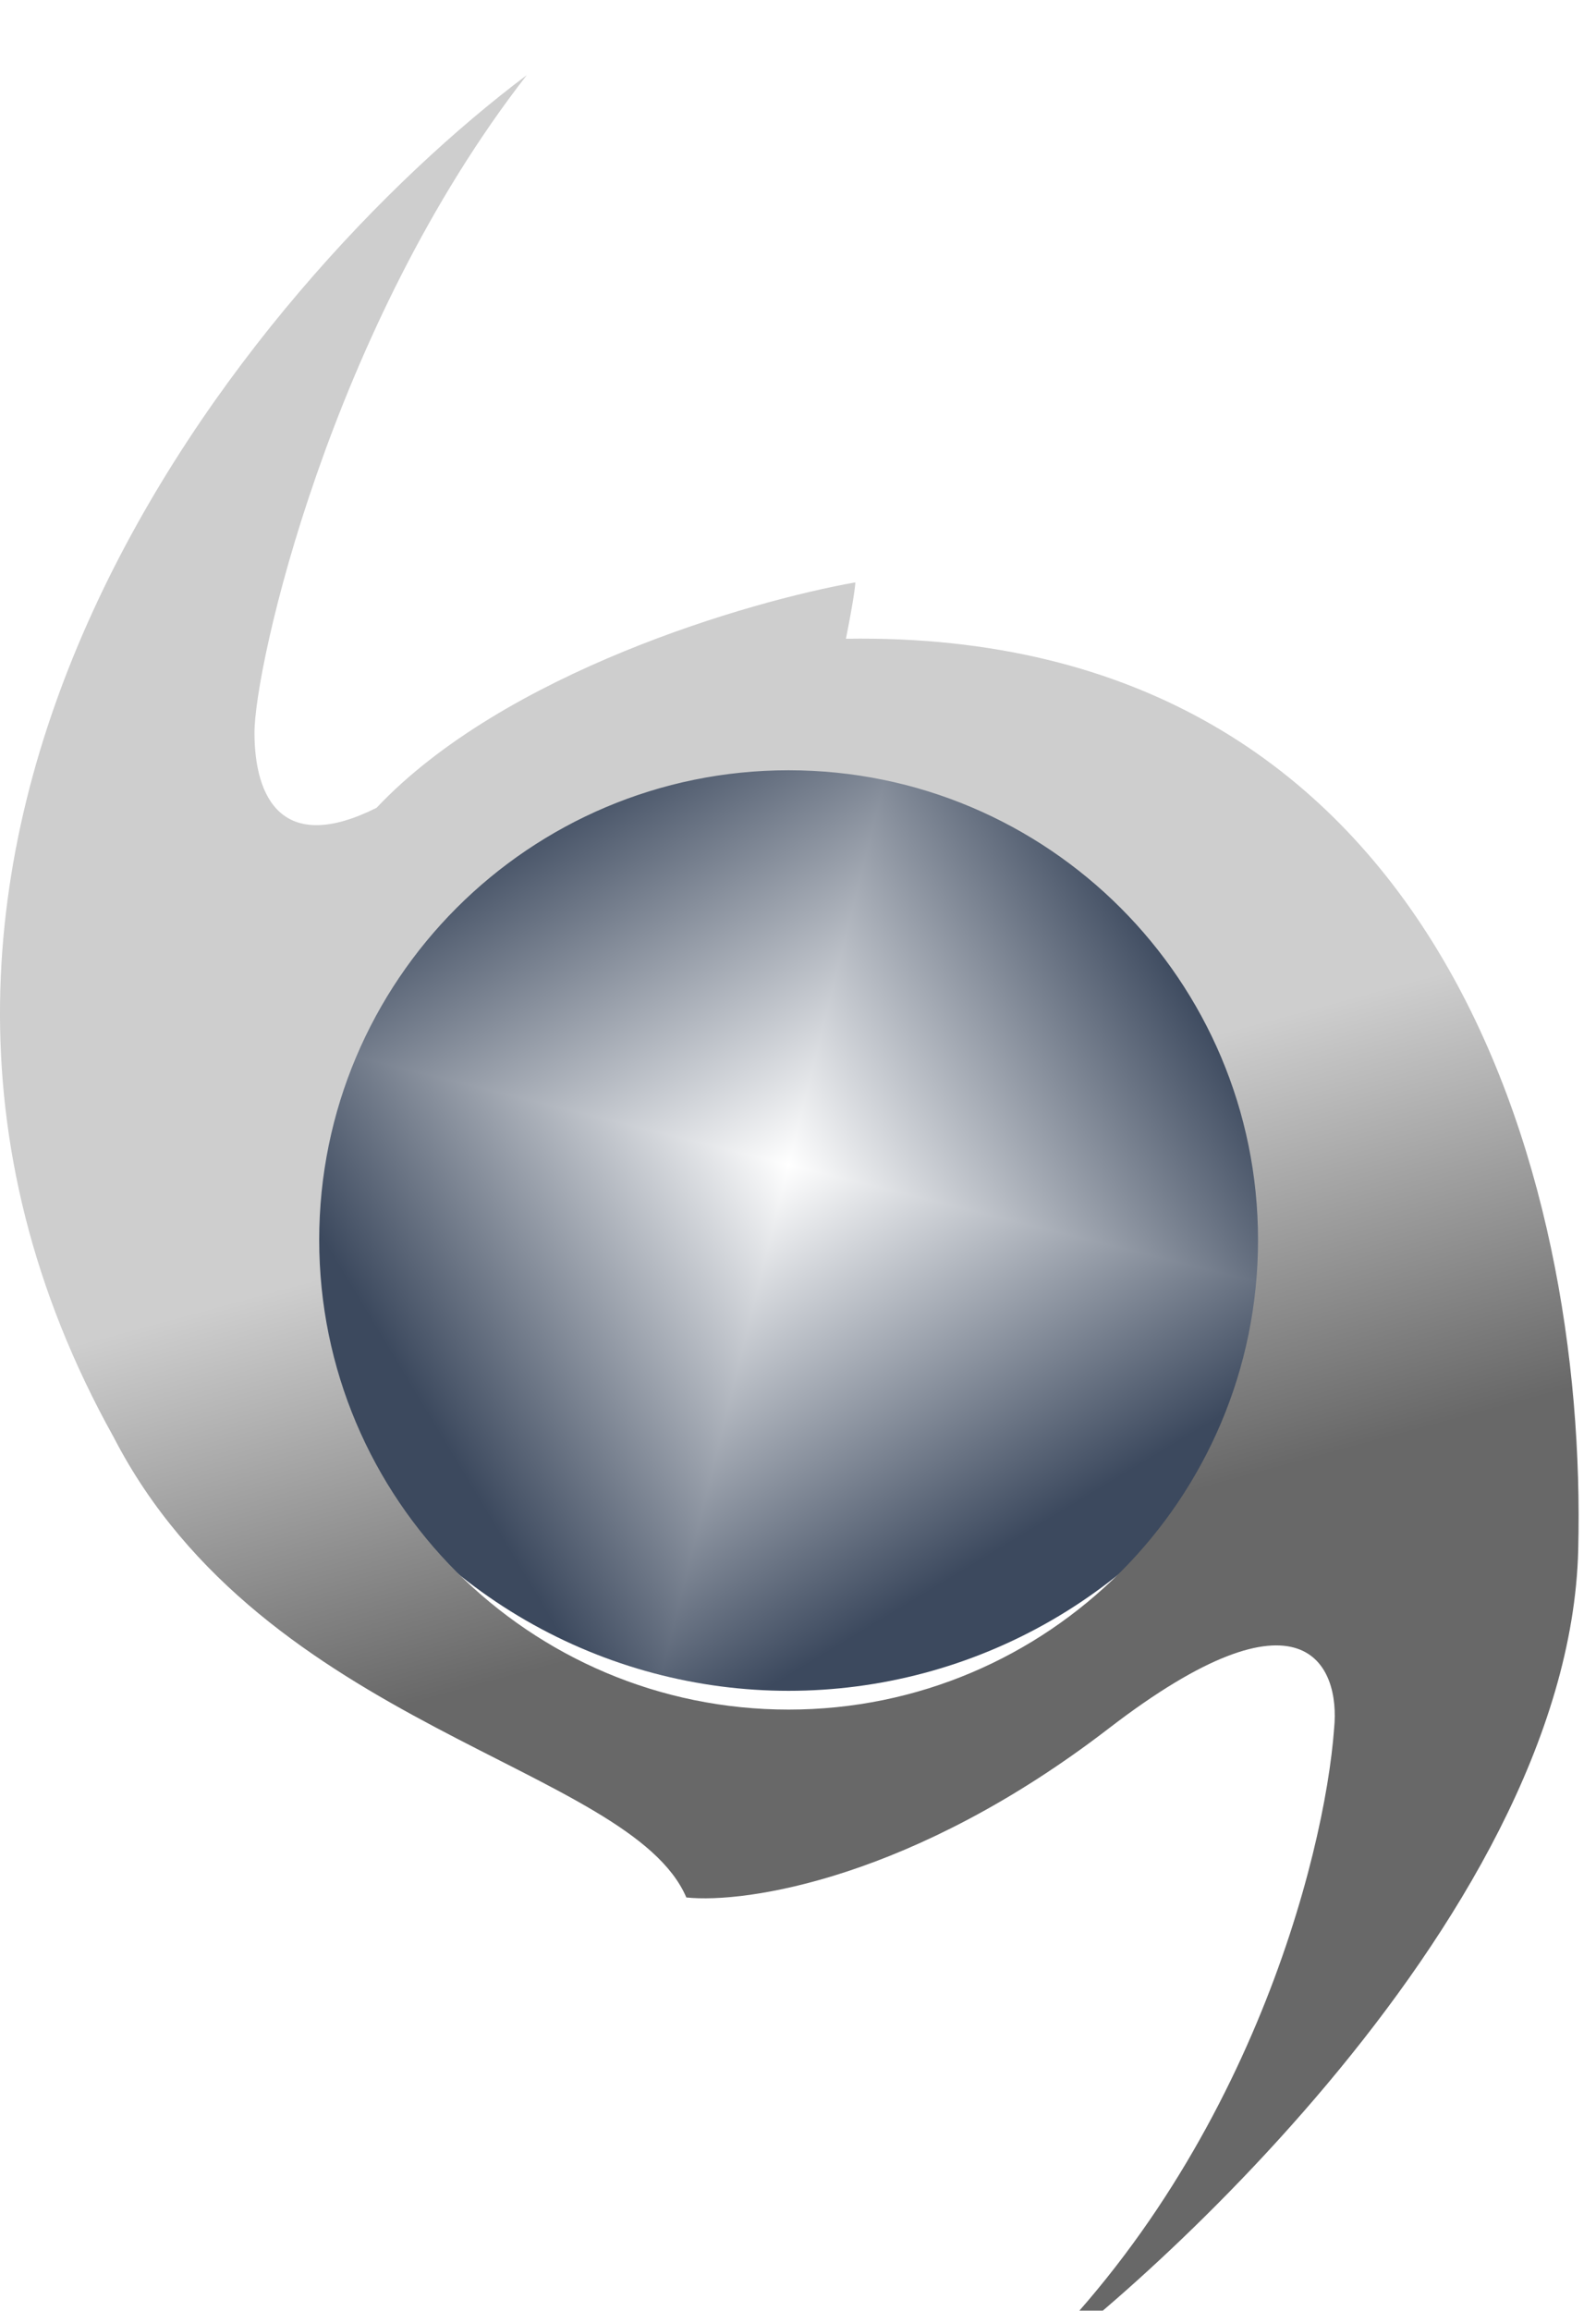 <svg width="85" height="123" viewBox="0 0 85 123" fill="none" xmlns="http://www.w3.org/2000/svg">
<g clip-path="url(#paint0_diamond_5_6_clip_path)" data-figma-skip-parse="true"><g transform="matrix(-0.008 0.032 -0.032 -0.008 42 62)"><rect x="0" y="0" width="1066.18" height="1066.18" fill="url(#paint0_diamond_5_6)" opacity="1" shape-rendering="crispEdges"/><rect x="0" y="0" width="1066.18" height="1066.18" transform="scale(1 -1)" fill="url(#paint0_diamond_5_6)" opacity="1" shape-rendering="crispEdges"/><rect x="0" y="0" width="1066.18" height="1066.18" transform="scale(-1 1)" fill="url(#paint0_diamond_5_6)" opacity="1" shape-rendering="crispEdges"/><rect x="0" y="0" width="1066.18" height="1066.18" transform="scale(-1)" fill="url(#paint0_diamond_5_6)" opacity="1" shape-rendering="crispEdges"/></g></g><circle cx="42" cy="62" r="28" data-figma-gradient-fill="{&#34;type&#34;:&#34;GRADIENT_DIAMOND&#34;,&#34;stops&#34;:[{&#34;color&#34;:{&#34;r&#34;:1.0,&#34;g&#34;:1.0,&#34;b&#34;:1.0,&#34;a&#34;:1.0},&#34;position&#34;:0.0},{&#34;color&#34;:{&#34;r&#34;:0.23529411852359772,&#34;g&#34;:0.28627452254295349,&#34;b&#34;:0.36862745881080627,&#34;a&#34;:1.0},&#34;position&#34;:1.0}],&#34;stopsVar&#34;:[{&#34;color&#34;:{&#34;r&#34;:1.0,&#34;g&#34;:1.0,&#34;b&#34;:1.0,&#34;a&#34;:1.0},&#34;position&#34;:0.0},{&#34;color&#34;:{&#34;r&#34;:0.23529411852359772,&#34;g&#34;:0.28627452254295349,&#34;b&#34;:0.36862745881080627,&#34;a&#34;:1.0},&#34;position&#34;:1.0}],&#34;transform&#34;:{&#34;m00&#34;:-16.0,&#34;m01&#34;:-64.0,&#34;m02&#34;:82.0,&#34;m10&#34;:64.0,&#34;m11&#34;:-16.0,&#34;m12&#34;:38.0},&#34;opacity&#34;:1.0,&#34;blendMode&#34;:&#34;NORMAL&#34;,&#34;visible&#34;:true}"/>
<g filter="url(#filter0_i_5_6)">
<path d="M28.053 0C17.553 13.5 13.553 31.5 13.553 35C13.553 38.5 15.053 41.5 20.053 39C26.853 31.8 39.886 28 45.553 27C45.553 27.167 45.453 28 45.053 30C76.553 29.5 84.553 58.5 84.053 78.5C83.553 98.5 59.053 119.5 53.553 123C66.353 111.4 70.553 94.833 71.053 88C71.386 84.667 69.453 80 59.053 88C48.653 96 39.72 97.333 36.553 97C33.553 90 14.053 88 6.053 72.5C-11.547 40.9 13.386 11 28.053 0ZM42 37C28.193 37 17 48.193 17 62C17 75.807 28.193 87 42 87C55.807 87 67 75.807 67 62C67 48.193 55.807 37 42 37Z" fill="url(#paint1_linear_5_6)"/>
</g>
<defs>
<clipPath id="paint0_diamond_5_6_clip_path"><circle cx="42" cy="62" r="28"/></clipPath><filter id="filter0_i_5_6" x="-0" y="0" width="84.075" height="124" filterUnits="userSpaceOnUse" color-interpolation-filters="sRGB">
<feFlood flood-opacity="0" result="BackgroundImageFix"/>
<feBlend mode="normal" in="SourceGraphic" in2="BackgroundImageFix" result="shape"/>
<feColorMatrix in="SourceAlpha" type="matrix" values="0 0 0 0 0 0 0 0 0 0 0 0 0 0 0 0 0 0 127 0" result="hardAlpha"/>
<feMorphology radius="1" operator="erode" in="SourceAlpha" result="effect1_innerShadow_5_6"/>
<feOffset dy="4"/>
<feComposite in2="hardAlpha" operator="arithmetic" k2="-1" k3="1"/>
<feColorMatrix type="matrix" values="0 0 0 0 1 0 0 0 0 1 0 0 0 0 1 0 0 0 0.25 0"/>
<feBlend mode="normal" in2="shape" result="effect1_innerShadow_5_6"/>
</filter>
<linearGradient id="paint0_diamond_5_6" x1="0" y1="0" x2="500" y2="500" gradientUnits="userSpaceOnUse">
<stop stop-color="white"/>
<stop offset="1" stop-color="#3C495E"/>
</linearGradient>
<linearGradient id="paint1_linear_5_6" x1="42.037" y1="0" x2="75.499" y2="123" gradientUnits="userSpaceOnUse">
<stop offset="0.433" stop-color="#CECECE"/>
<stop offset="0.615" stop-color="#686868"/>
</linearGradient>
</defs>
</svg>
